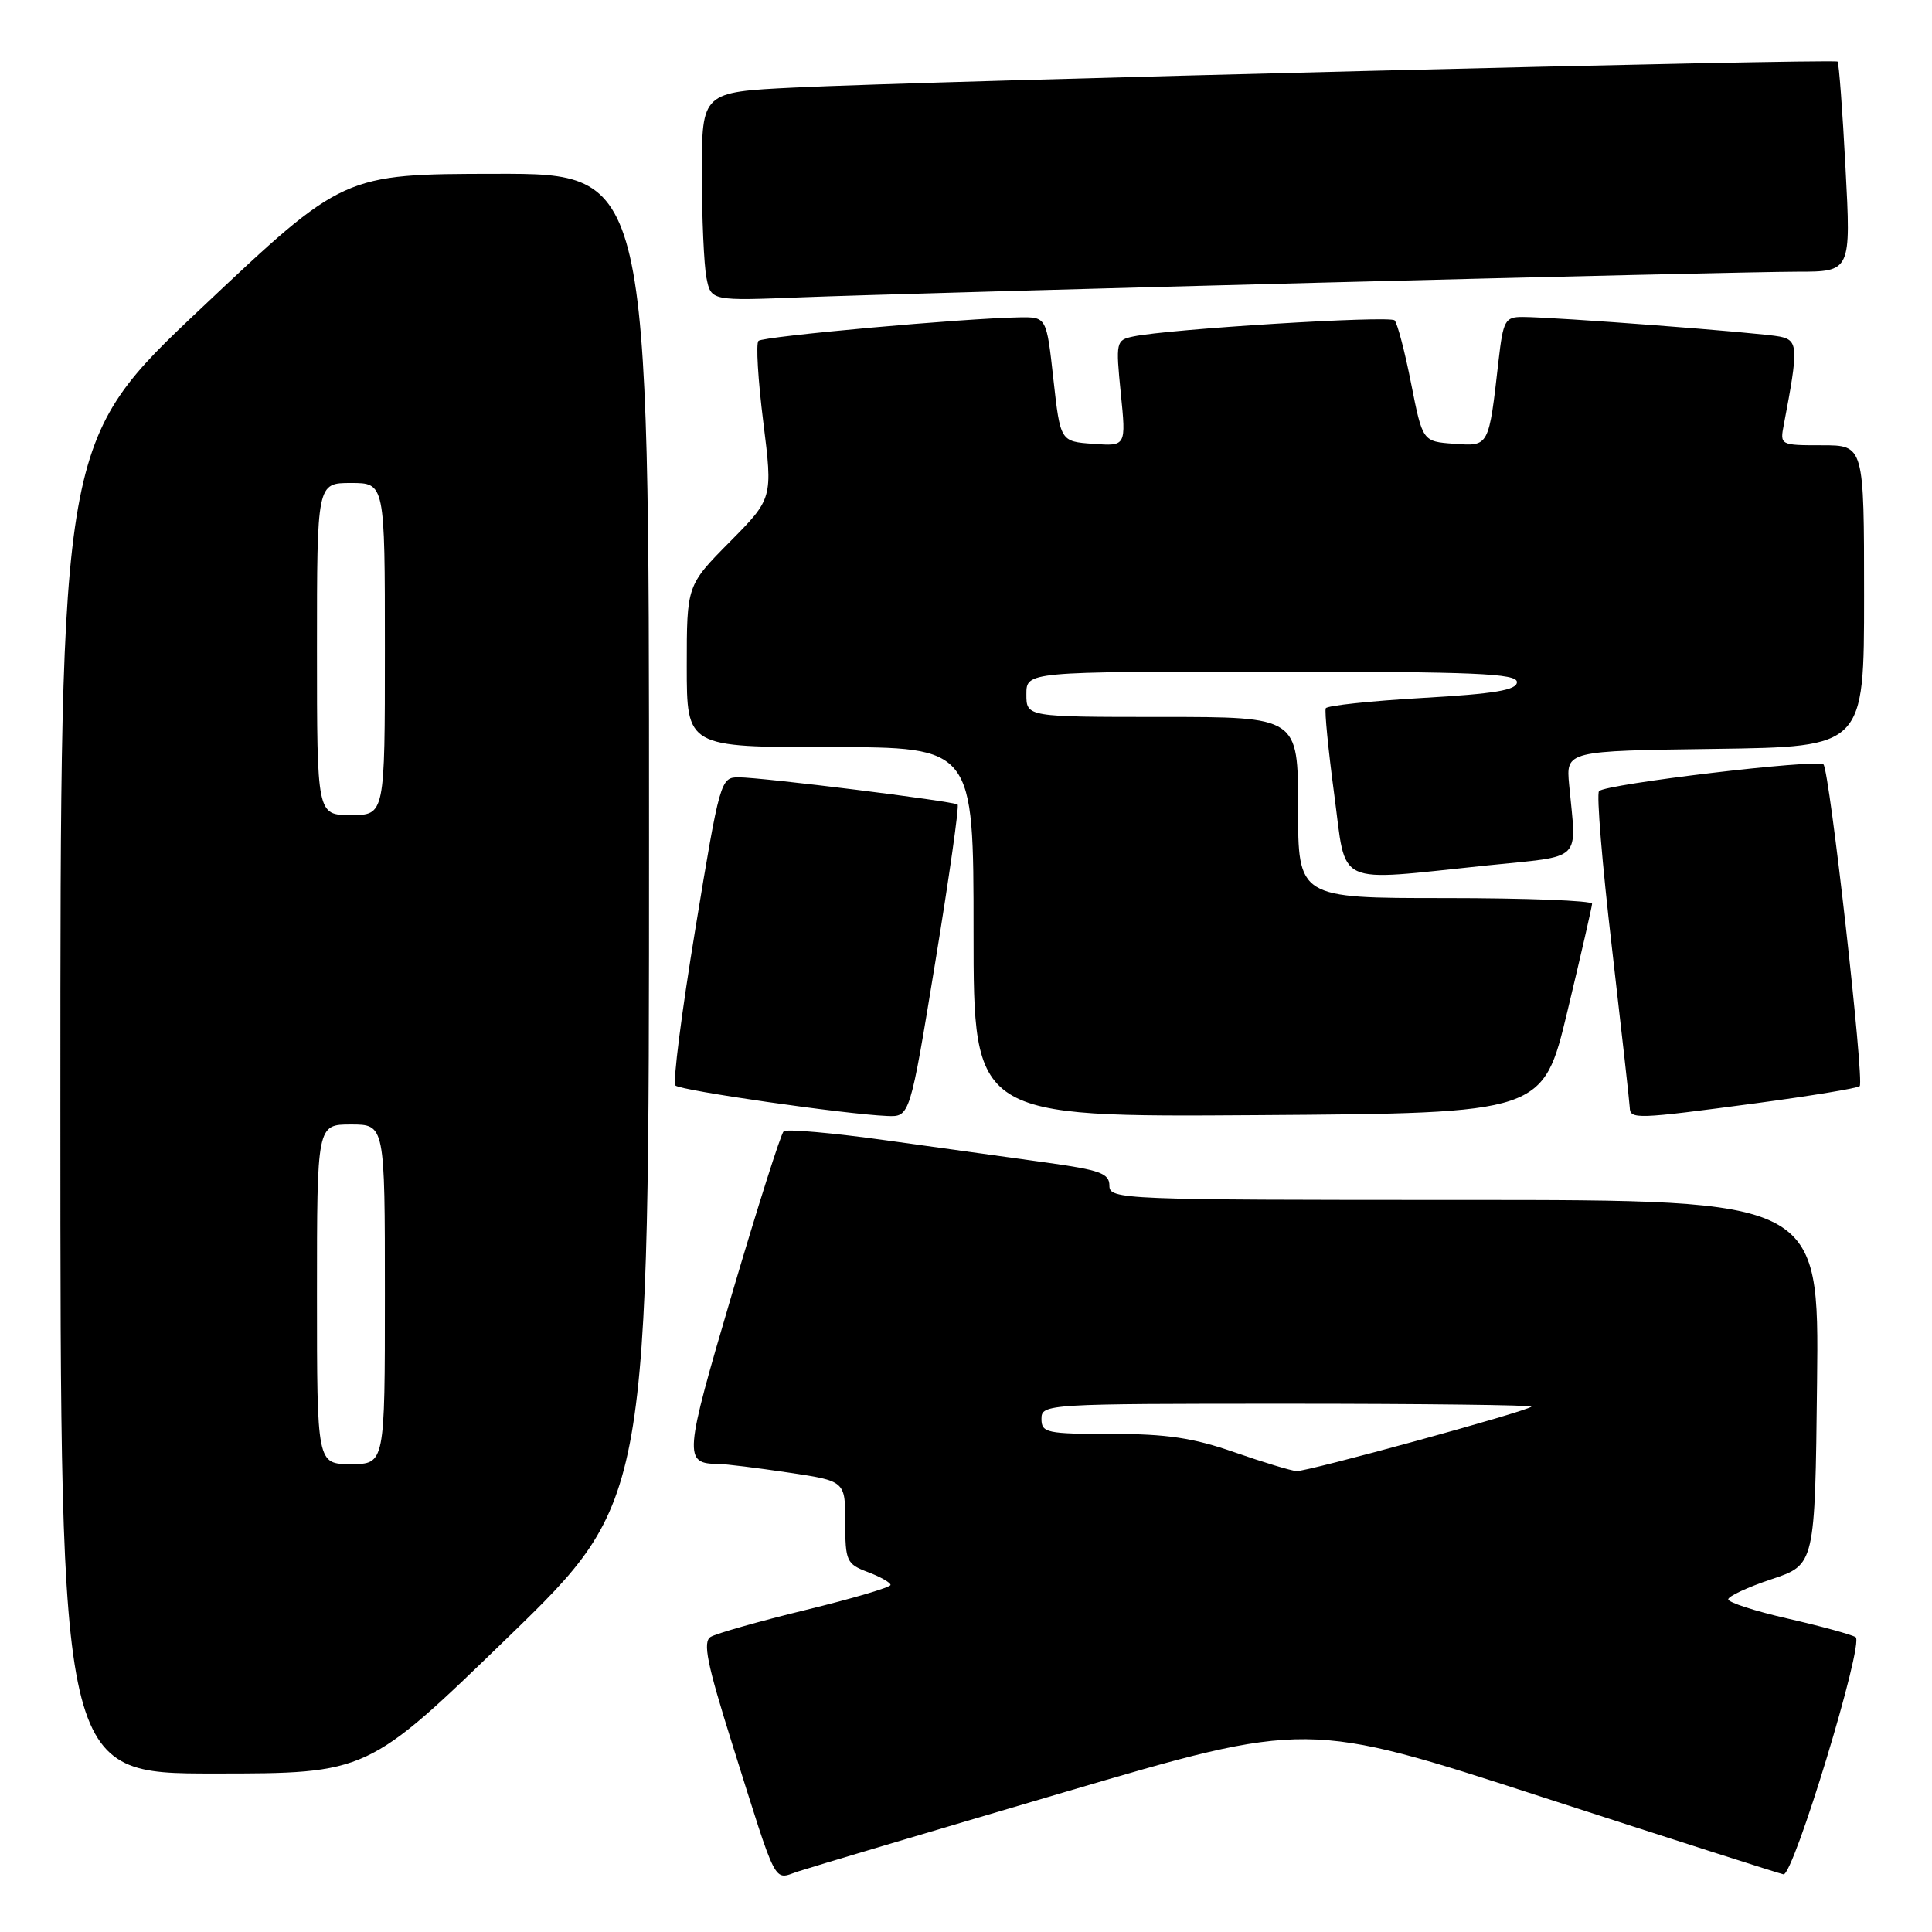 <?xml version="1.0" encoding="UTF-8" standalone="no"?>
<!DOCTYPE svg PUBLIC "-//W3C//DTD SVG 1.1//EN" "http://www.w3.org/Graphics/SVG/1.1/DTD/svg11.dtd" >
<svg xmlns="http://www.w3.org/2000/svg" xmlns:xlink="http://www.w3.org/1999/xlink" version="1.1" viewBox="0 0 256 256">
 <g >
 <path fill="currentColor"
d=" M 140.85 237.53 C 173.21 228.00 173.21 228.00 204.35 238.12 C 221.48 243.68 235.87 248.29 236.32 248.36 C 237.64 248.58 247.05 217.65 245.88 216.93 C 245.32 216.58 241.29 215.48 236.93 214.48 C 232.57 213.49 229.00 212.33 229.00 211.92 C 229.00 211.51 231.59 210.30 234.75 209.25 C 240.50 207.33 240.50 207.33 240.77 183.17 C 241.04 159.00 241.04 159.00 194.02 159.00 C 148.52 159.00 147.00 158.94 147.00 157.10 C 147.00 155.49 145.78 155.04 138.75 154.06 C 134.21 153.44 124.65 152.11 117.50 151.11 C 110.35 150.11 104.20 149.57 103.84 149.90 C 103.47 150.23 100.40 159.90 97.01 171.39 C 90.62 193.06 90.55 193.94 95.21 193.98 C 96.15 193.99 100.31 194.50 104.46 195.12 C 112.00 196.24 112.00 196.24 112.00 201.71 C 112.00 206.86 112.17 207.24 115.00 208.31 C 116.65 208.93 118.00 209.70 118.00 210.01 C 118.00 210.33 112.94 211.82 106.75 213.33 C 100.56 214.84 94.89 216.45 94.16 216.90 C 93.10 217.56 93.67 220.42 97.03 231.11 C 103.08 250.34 102.43 249.09 105.71 247.99 C 107.24 247.48 123.06 242.77 140.85 237.53 Z  M 67.35 216.91 C 86.00 198.82 86.00 198.82 86.00 110.91 C 86.00 23.00 86.00 23.00 65.75 23.03 C 45.50 23.06 45.50 23.06 26.75 40.76 C 8.00 58.45 8.00 58.45 8.00 146.73 C 8.00 235.00 8.00 235.00 28.35 235.00 C 48.70 235.00 48.70 235.00 67.35 216.91 Z  M 123.93 127.48 C 125.78 116.19 127.11 106.80 126.89 106.61 C 126.37 106.16 100.97 103.00 97.86 103.00 C 95.49 103.00 95.37 103.42 92.14 123.08 C 90.32 134.13 89.13 143.47 89.49 143.83 C 90.15 144.50 111.88 147.63 117.54 147.87 C 120.57 148.00 120.57 148.00 123.93 127.48 Z  M 207.69 134.00 C 209.47 126.58 210.94 120.16 210.96 119.75 C 210.98 119.34 202.22 119.00 191.50 119.00 C 172.00 119.00 172.00 119.00 172.00 107.00 C 172.00 95.00 172.00 95.00 154.00 95.00 C 136.00 95.00 136.00 95.00 136.00 92.00 C 136.00 89.00 136.00 89.00 168.50 89.00 C 195.46 89.00 201.00 89.24 201.00 90.38 C 201.00 91.44 198.11 91.93 188.50 92.48 C 181.62 92.88 175.85 93.49 175.67 93.85 C 175.50 94.21 176.00 99.34 176.79 105.25 C 178.46 117.68 176.55 116.79 197.00 114.68 C 209.96 113.34 208.89 114.38 207.92 104.00 C 207.50 99.50 207.50 99.50 227.25 99.23 C 247.00 98.96 247.00 98.96 247.00 78.98 C 247.00 59.00 247.00 59.00 241.42 59.00 C 235.87 59.00 235.84 58.98 236.37 56.25 C 238.32 46.04 238.28 45.10 235.83 44.60 C 233.35 44.09 205.91 42.00 201.72 42.00 C 199.43 42.00 199.18 42.47 198.57 47.75 C 197.26 59.28 197.34 59.14 192.66 58.80 C 188.50 58.50 188.50 58.50 186.98 50.82 C 186.15 46.59 185.16 42.83 184.79 42.45 C 184.13 41.79 154.79 43.60 150.15 44.59 C 147.88 45.07 147.83 45.29 148.51 52.11 C 149.22 59.13 149.22 59.13 144.86 58.81 C 140.50 58.50 140.50 58.50 139.58 50.25 C 138.67 42.00 138.67 42.00 135.08 42.05 C 127.76 42.17 101.10 44.57 100.50 45.17 C 100.15 45.51 100.44 50.35 101.14 55.92 C 102.40 66.04 102.40 66.04 96.70 71.80 C 91.00 77.56 91.00 77.56 91.00 88.28 C 91.00 99.00 91.00 99.00 110.00 99.00 C 129.00 99.00 129.00 99.00 129.00 123.51 C 129.00 148.02 129.00 148.02 166.72 147.76 C 204.45 147.50 204.45 147.50 207.69 134.00 Z  M 232.71 146.18 C 239.97 145.21 246.14 144.19 246.42 143.92 C 247.06 143.27 242.43 102.10 241.62 101.29 C 240.87 100.53 212.75 103.88 211.88 104.83 C 211.53 105.20 212.30 114.50 213.58 125.50 C 214.85 136.50 215.92 146.06 215.95 146.75 C 216.01 148.33 216.74 148.31 232.71 146.18 Z  M 174.75 37.46 C 205.69 36.66 234.22 36.00 238.14 36.00 C 245.27 36.00 245.27 36.00 244.54 22.25 C 244.15 14.69 243.67 8.35 243.49 8.16 C 243.08 7.75 122.70 10.75 105.25 11.60 C 93.00 12.20 93.00 12.20 93.00 22.98 C 93.00 28.90 93.28 35.13 93.61 36.81 C 94.22 39.87 94.22 39.87 106.36 39.39 C 113.04 39.13 143.81 38.26 174.75 37.46 Z  M 163.56 192.43 C 158.13 190.53 154.58 190.00 147.31 190.00 C 138.67 190.00 138.00 189.86 138.00 188.00 C 138.00 186.04 138.67 186.00 170.67 186.00 C 188.63 186.00 203.15 186.18 202.92 186.39 C 202.23 187.05 173.20 195.01 171.80 194.93 C 171.08 194.88 167.37 193.76 163.56 192.43 Z  M 42.00 171.50 C 42.00 149.00 42.00 149.00 46.50 149.00 C 51.00 149.00 51.00 149.00 51.00 171.50 C 51.00 194.00 51.00 194.00 46.50 194.00 C 42.00 194.00 42.00 194.00 42.00 171.50 Z  M 42.00 86.00 C 42.00 64.00 42.00 64.00 46.50 64.00 C 51.00 64.00 51.00 64.00 51.00 86.00 C 51.00 108.00 51.00 108.00 46.50 108.00 C 42.00 108.00 42.00 108.00 42.00 86.00 Z "/>
</g>
</svg>